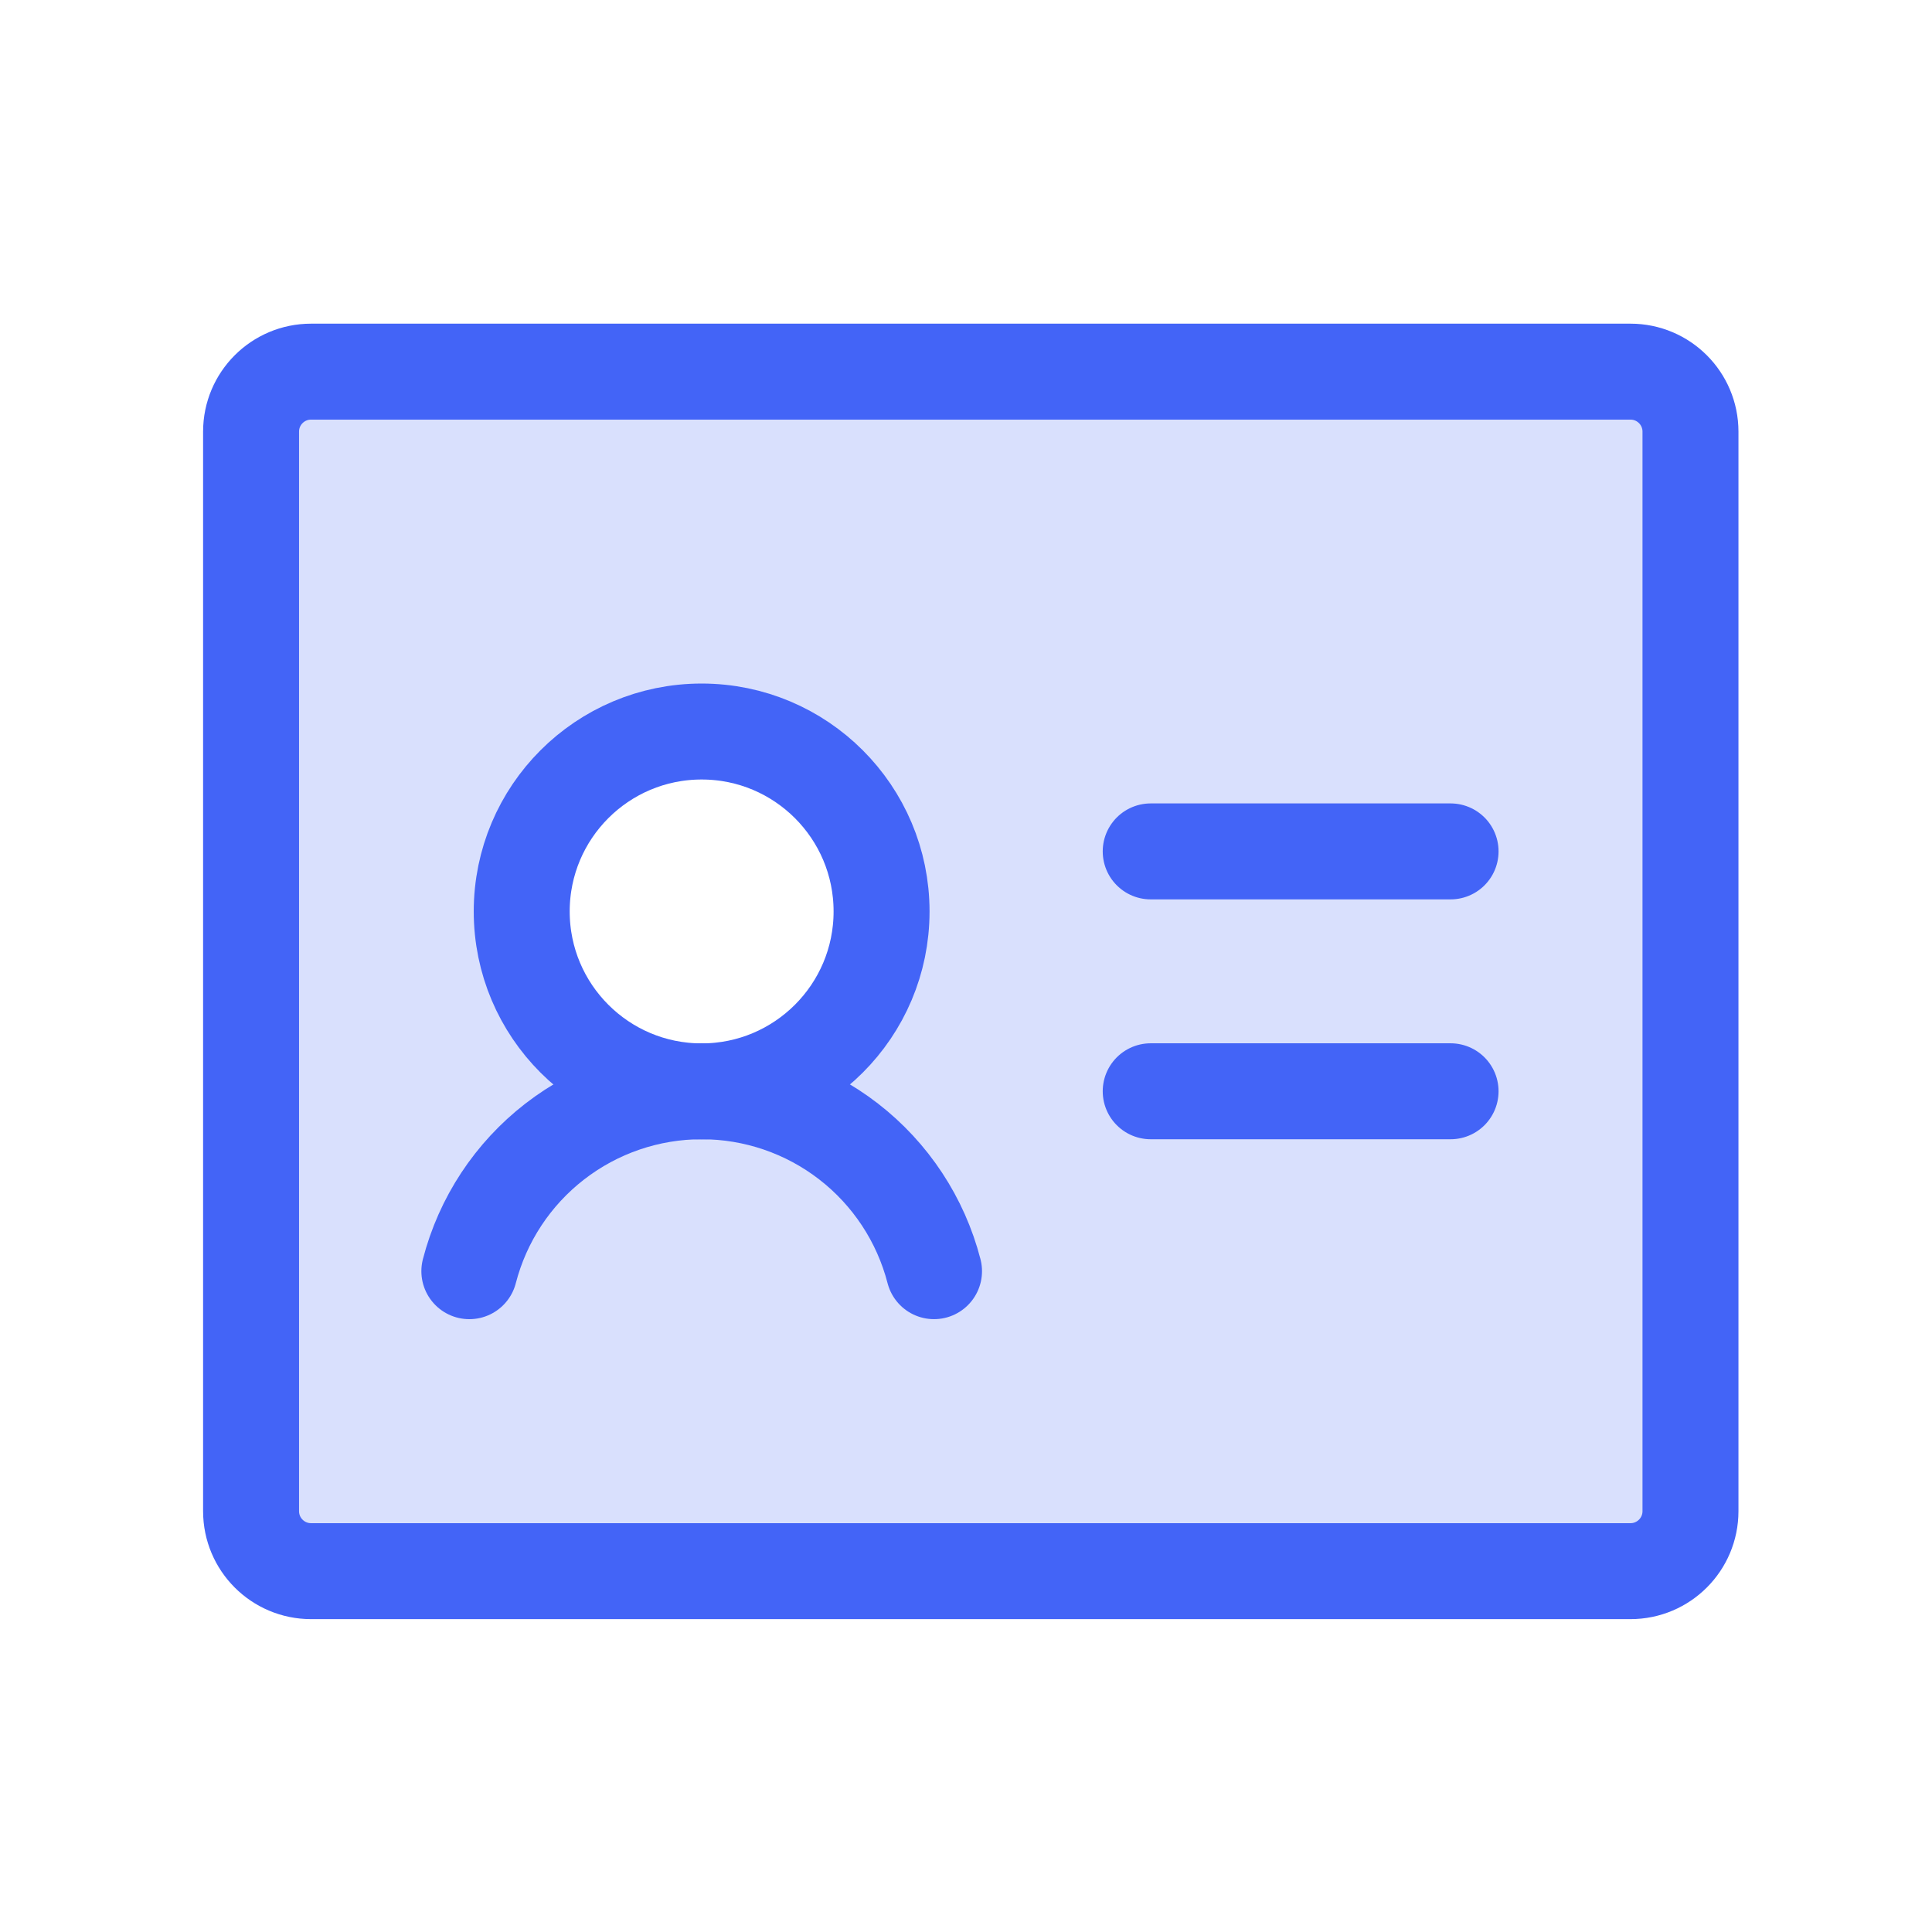 <svg width="151" height="151" viewBox="0 0 151 151" fill="none" xmlns="http://www.w3.org/2000/svg">
<path opacity="0.2" d="M127.436 29.047H24.311C23.067 29.047 21.875 29.541 20.996 30.42C20.117 31.299 19.623 32.491 19.623 33.734V118.109C19.623 119.352 20.117 120.545 20.996 121.424C21.875 122.303 23.067 122.797 24.311 122.797H127.436C128.679 122.797 129.871 122.303 130.75 121.424C131.629 120.545 132.123 119.352 132.123 118.109V33.734C132.123 32.491 131.629 31.299 130.75 30.42C129.871 29.541 128.679 29.047 127.436 29.047ZM54.838 85.297C52.057 85.297 49.338 84.472 47.026 82.927C44.713 81.382 42.91 79.185 41.846 76.616C40.782 74.046 40.503 71.219 41.046 68.491C41.589 65.763 42.928 63.257 44.895 61.291C46.861 59.324 49.367 57.985 52.095 57.442C54.823 56.899 57.65 57.178 60.22 58.242C62.789 59.307 64.986 61.109 66.531 63.422C68.076 65.734 68.901 68.453 68.901 71.234C68.901 73.081 68.537 74.91 67.83 76.616C67.124 78.322 66.088 79.872 64.782 81.178C63.476 82.484 61.926 83.52 60.22 84.226C58.514 84.933 56.685 85.297 54.838 85.297Z" fill="#4364F7"/>
<path d="M89.936 66.543H113.373" stroke="#4364F7" stroke-width="7.5" stroke-linecap="round" stroke-linejoin="round"/>
<path d="M89.936 85.291H113.373" stroke="#4364F7" stroke-width="7.5" stroke-linecap="round" stroke-linejoin="round"/>
<path d="M54.839 85.299C62.605 85.299 68.901 79.003 68.901 71.236C68.901 63.47 62.605 57.174 54.839 57.174C47.072 57.174 40.776 63.47 40.776 71.236C40.776 79.003 47.072 85.299 54.839 85.299Z" stroke="#4364F7" stroke-width="7.5" stroke-linecap="round" stroke-linejoin="round"/>
<path d="M36.683 99.353C37.723 95.328 40.071 91.763 43.358 89.218C46.645 86.672 50.684 85.291 54.841 85.291C58.998 85.291 63.038 86.672 66.325 89.217C69.612 91.762 71.96 95.327 73.001 99.352" stroke="#4364F7" stroke-width="7.5" stroke-linecap="round" stroke-linejoin="round"/>
<path d="M127.436 29.047H24.311C21.722 29.047 19.623 31.145 19.623 33.734V118.109C19.623 120.698 21.722 122.797 24.311 122.797H127.436C130.024 122.797 132.123 120.698 132.123 118.109V33.734C132.123 31.145 130.024 29.047 127.436 29.047Z" stroke="#4364F7" stroke-width="7.5" stroke-linecap="round" stroke-linejoin="round"/>
</svg>
